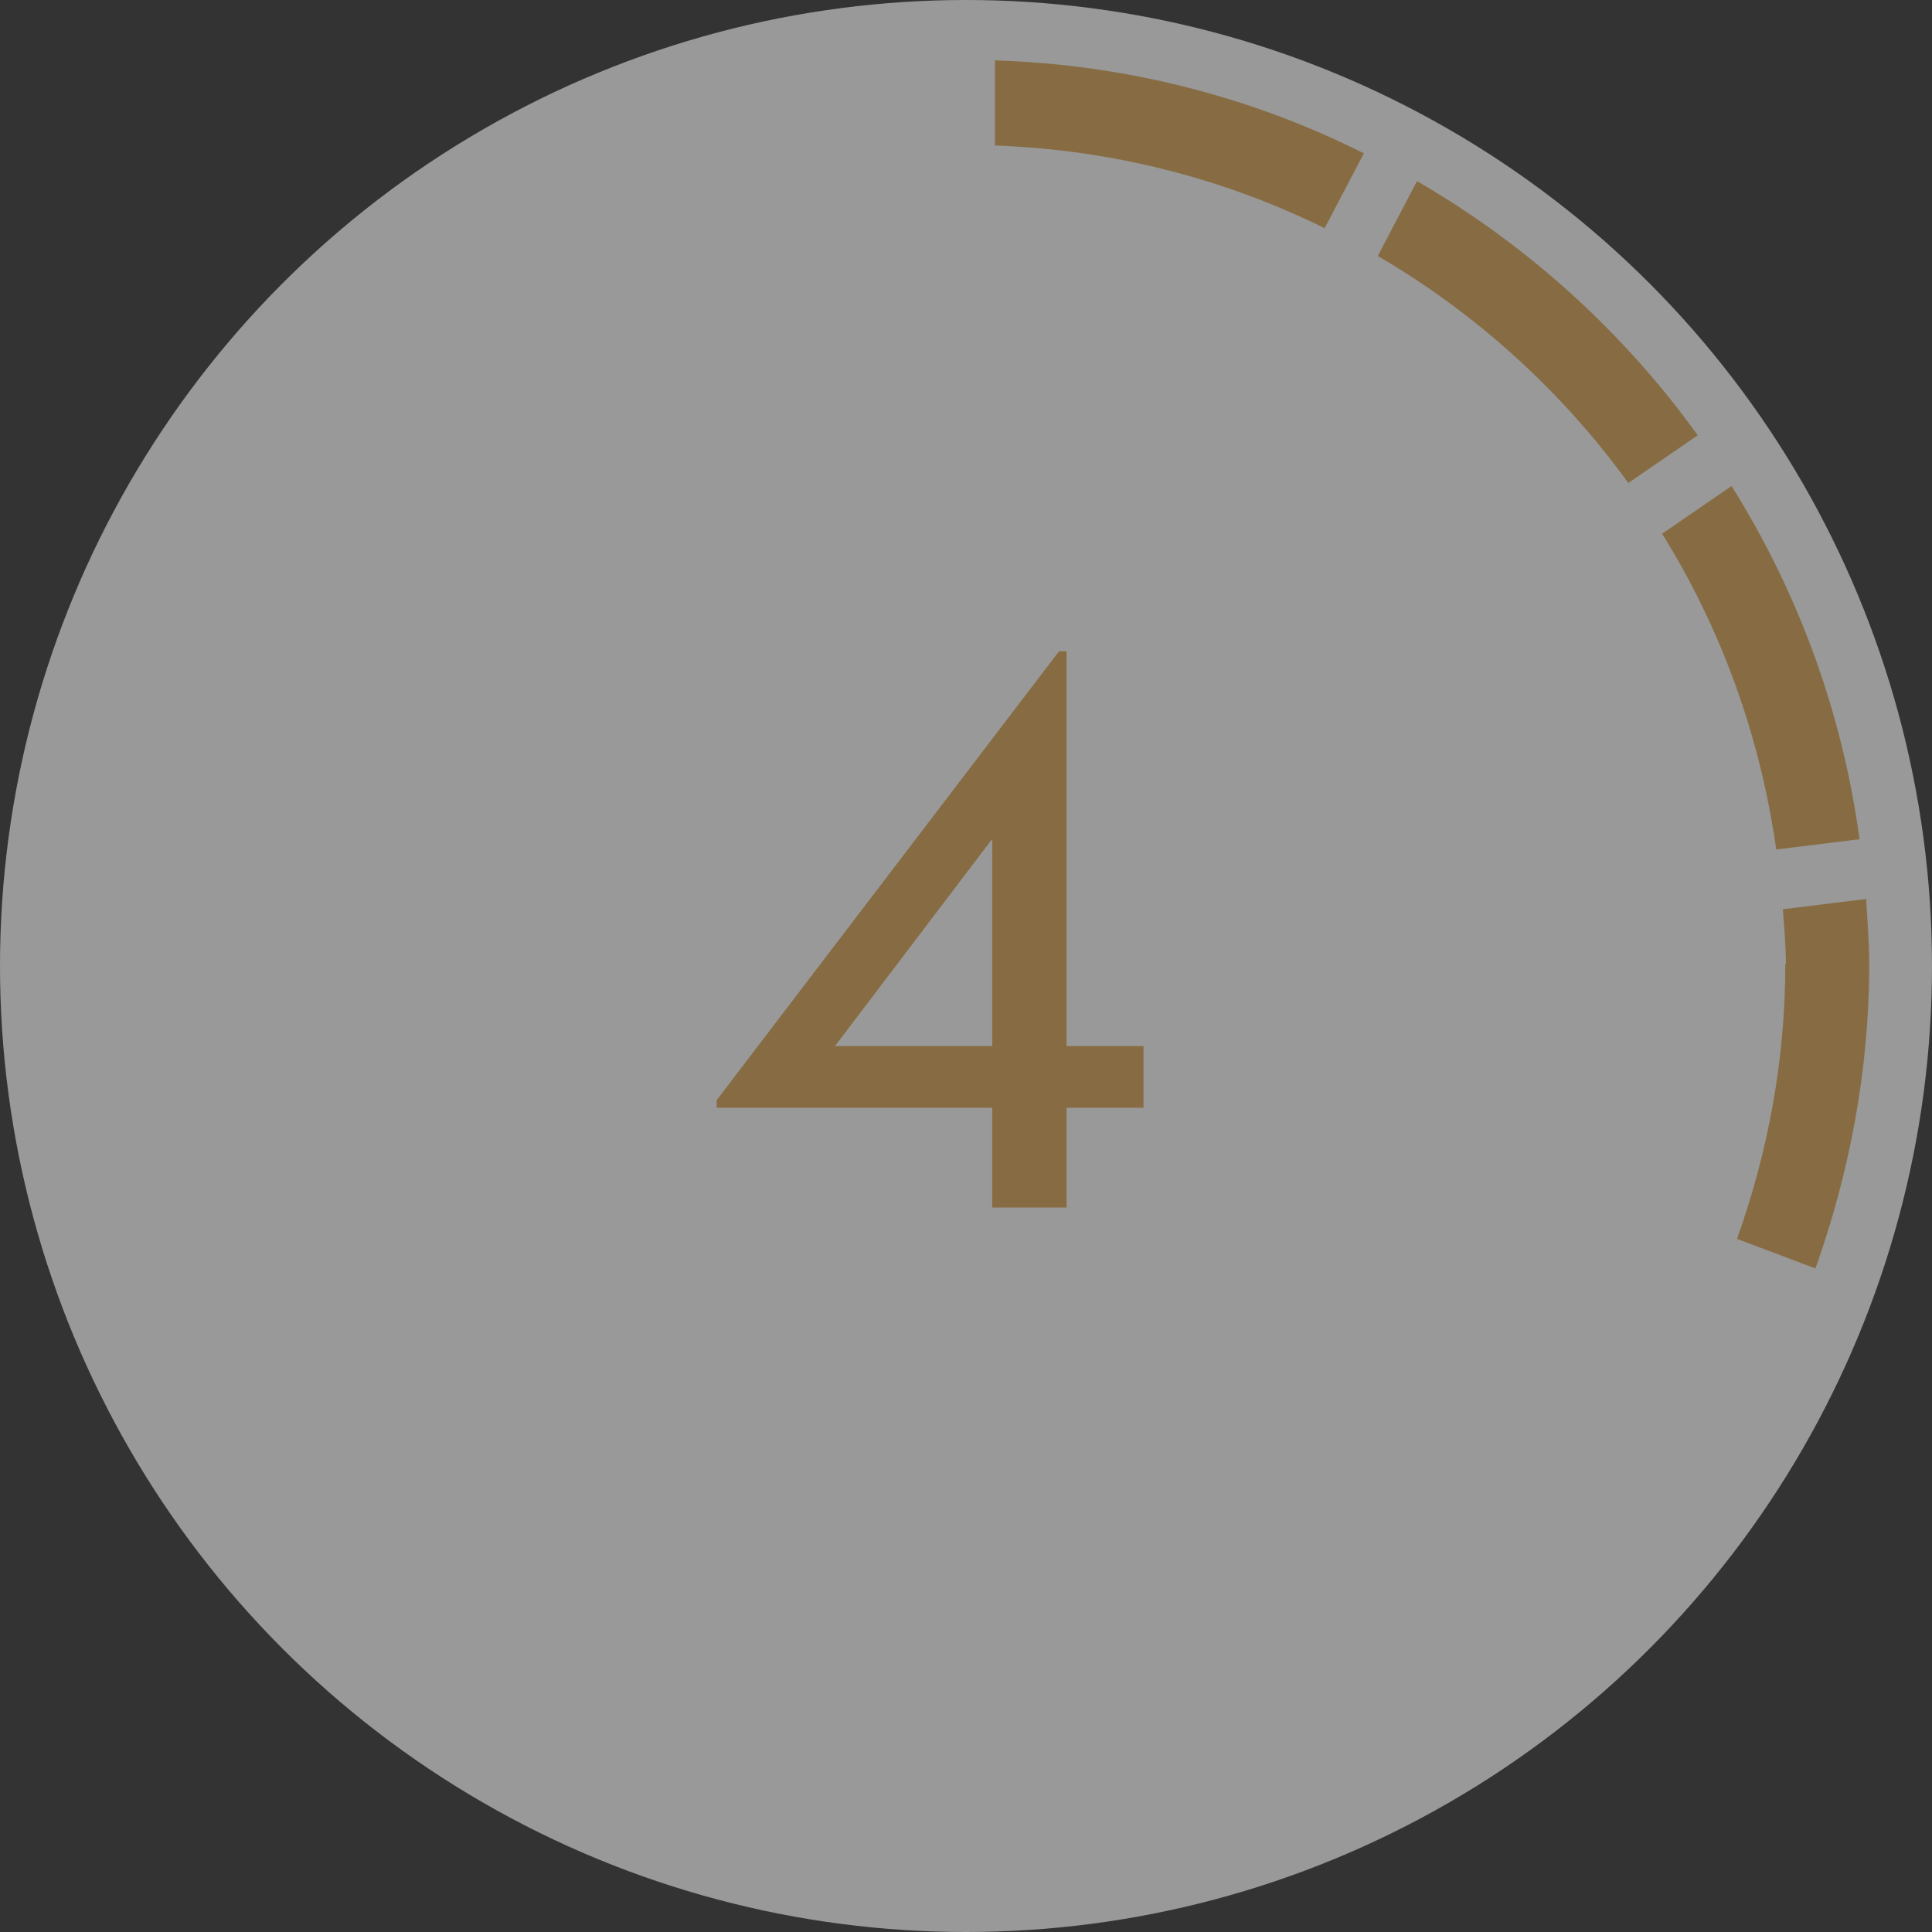 <svg width="32" height="32" viewBox="0 0 32 32" fill="none" xmlns="http://www.w3.org/2000/svg"><rect x="0" y="0" width="32" height="32" fill="#333333" stroke="none"/><circle cx="16" cy="16" r="16" fill="white" fill-opacity="0.5"/><g clip-path="url(#clip0_1164_157117)"><path d="M29.57 15.97C29.57 17.57 29.28 19.09 28.77 20.52L30.07 21.01C30.63 19.43 30.96 17.74 30.96 15.97C30.96 15.61 30.93 15.25 30.91 14.89L29.53 15.06C29.55 15.36 29.58 15.66 29.58 15.97H29.57Z" fill="#876C43"/><path d="M28.68 8.05L27.53 8.84C28.5 10.4 29.15 12.17 29.42 14.07L30.8 13.9C30.51 11.77 29.77 9.79 28.68 8.05Z" fill="#876C43"/><path d="M22.82 4.24C24.45 5.19 25.87 6.48 26.97 8L28.12 7.21C26.89 5.5 25.3 4.06 23.47 3L22.82 4.24Z" fill="#876C43"/><path d="M16.48 1V2.41C18.43 2.48 20.28 2.96 21.94 3.78L22.59 2.54C20.74 1.61 18.67 1.07 16.48 1Z" fill="#876C43"/></g><path d="M16.434 20V18.348H11.87V18.222L17.54 10.788H17.666V17.326H18.94V18.348H17.666V20H16.434ZM13.83 17.326H16.434V13.896L13.83 17.326Z" fill="#876C43"/><defs><clipPath id="clip0_1164_157117"><rect width="29.96" height="29.97" fill="white" transform="translate(1 1)"/></clipPath></defs></svg>